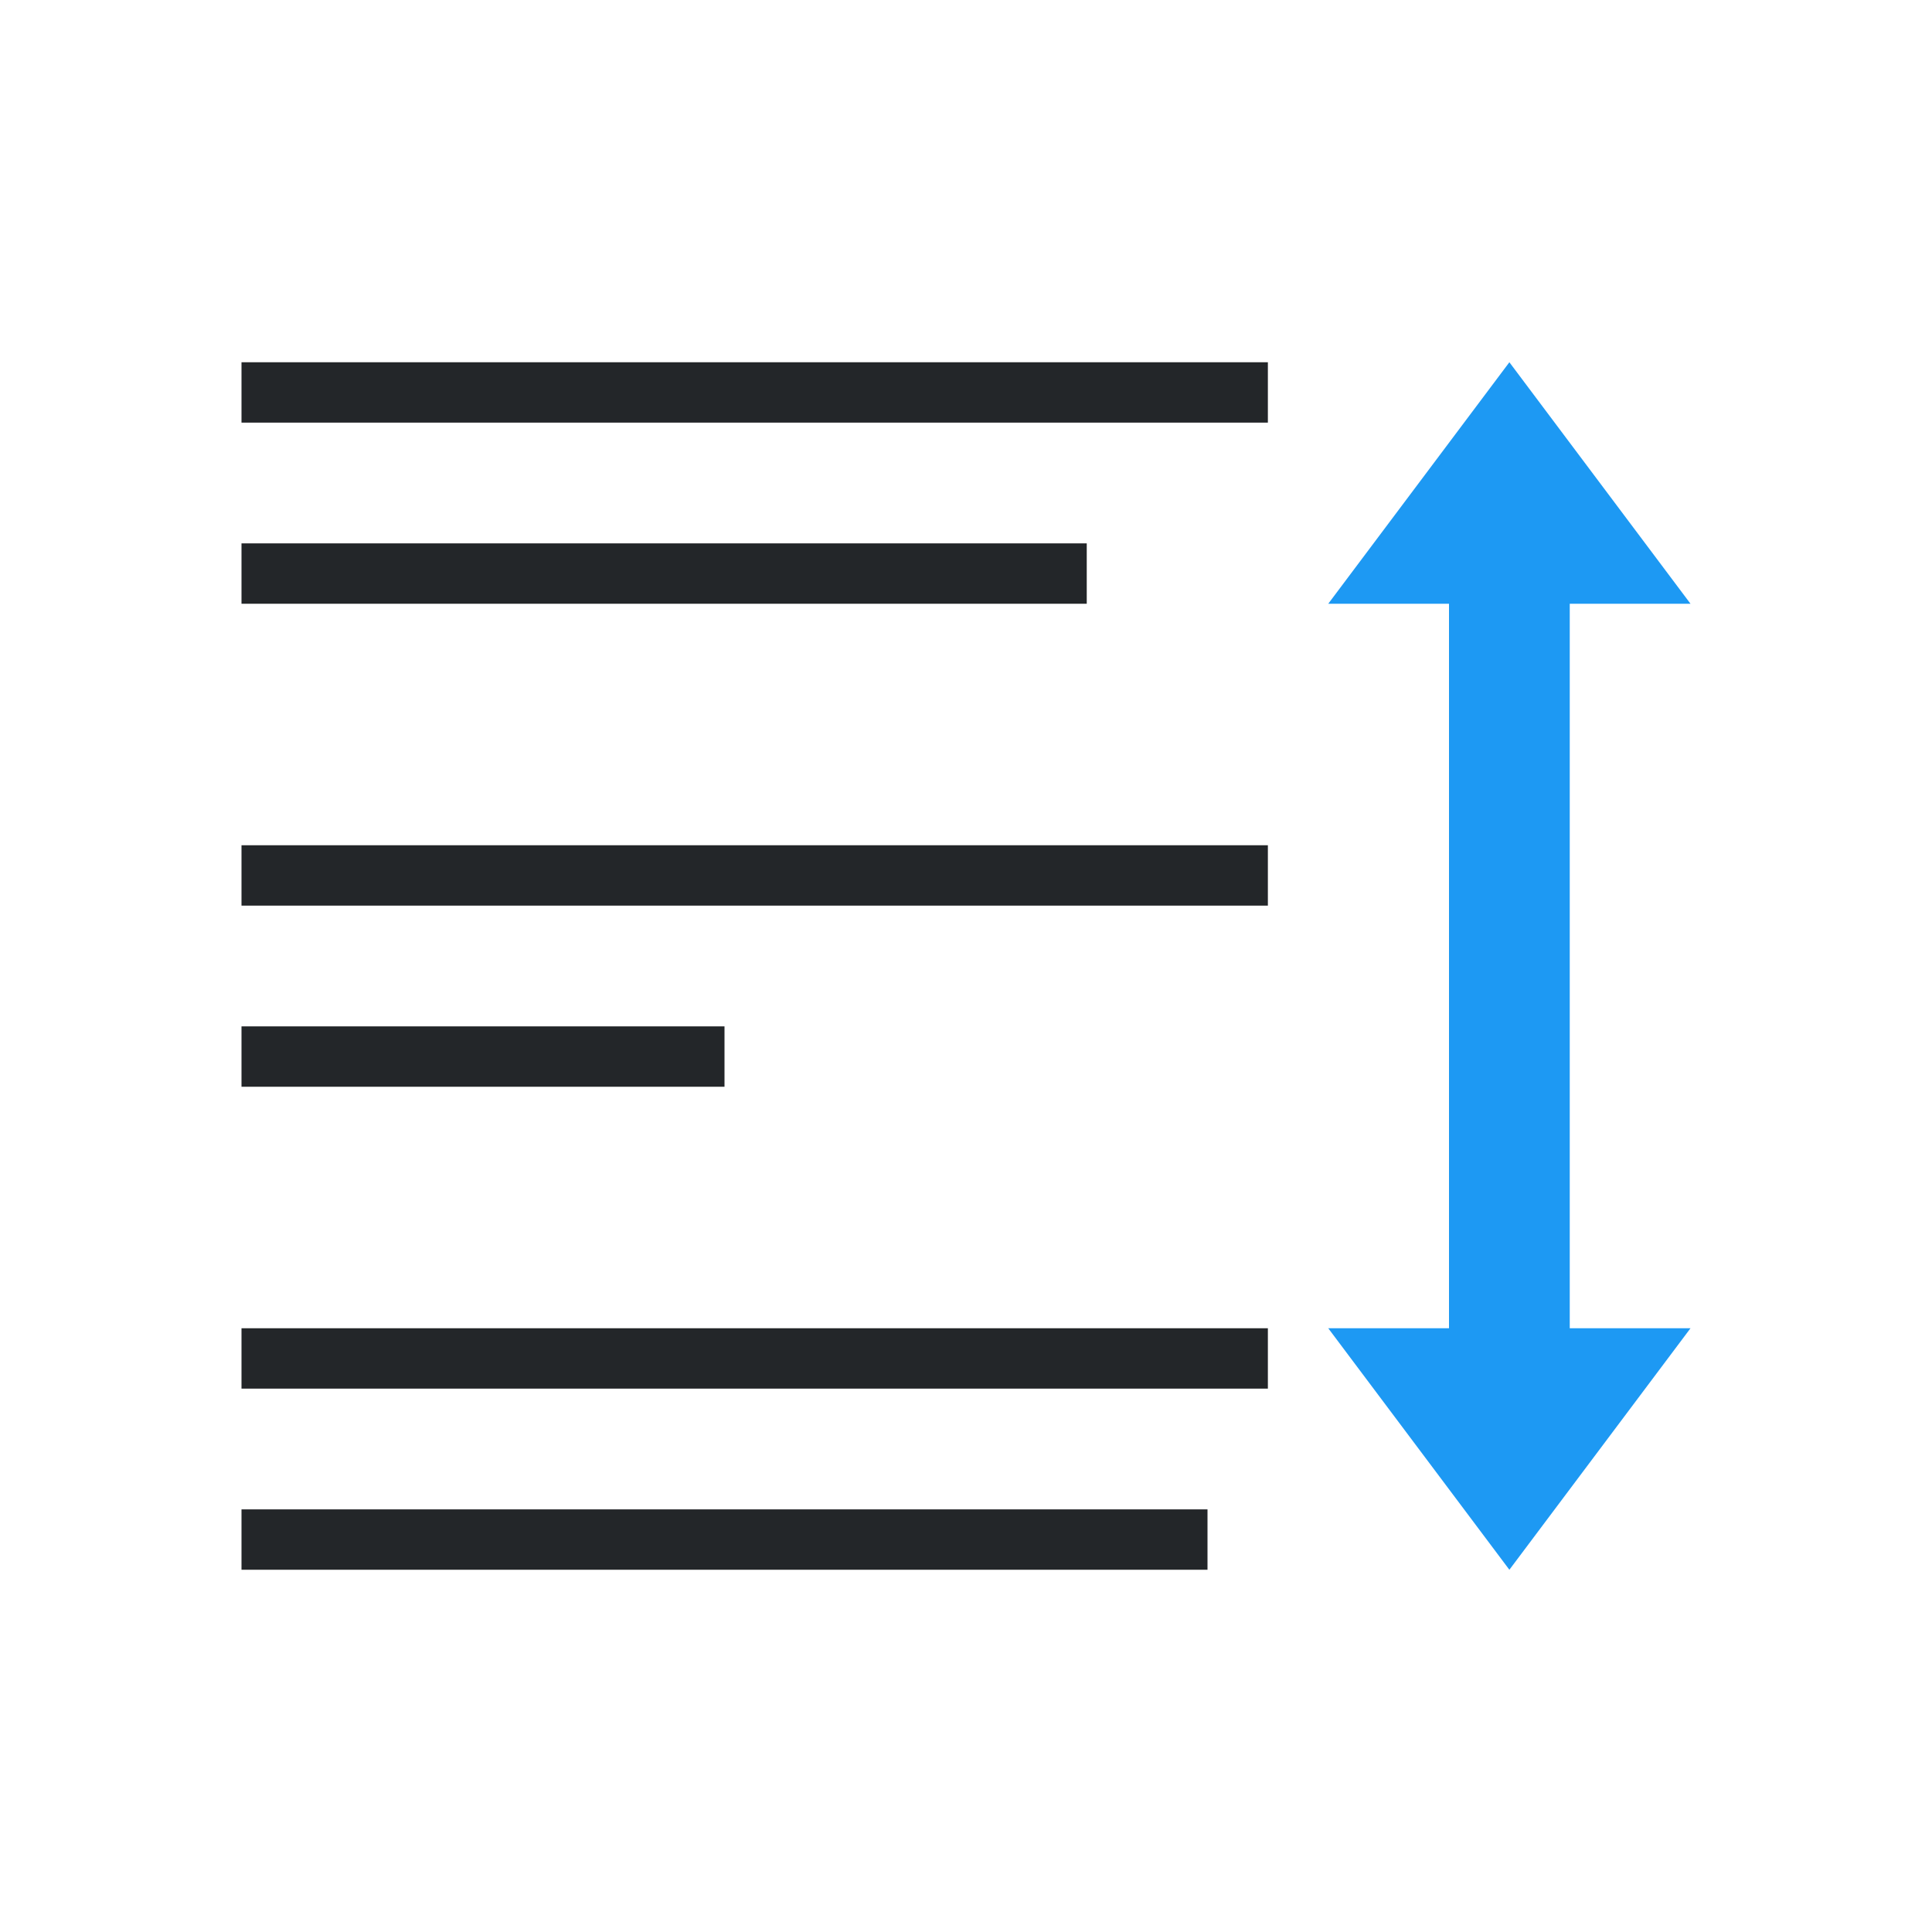 <svg viewBox="0 0 32 32" xmlns="http://www.w3.org/2000/svg"><path d="m4 6v1h17v-1zm0 3v1h14v-1zm0 5v1h17v-1zm0 3v1h8v-1zm0 5v1h17v-1zm0 3v1h16v-1z" fill="#232629"/><path d="m25 6-3 4h2v11 1h-2l3 4 3-4h-2v-1-11h2z" fill="#1d99f3"/></svg>